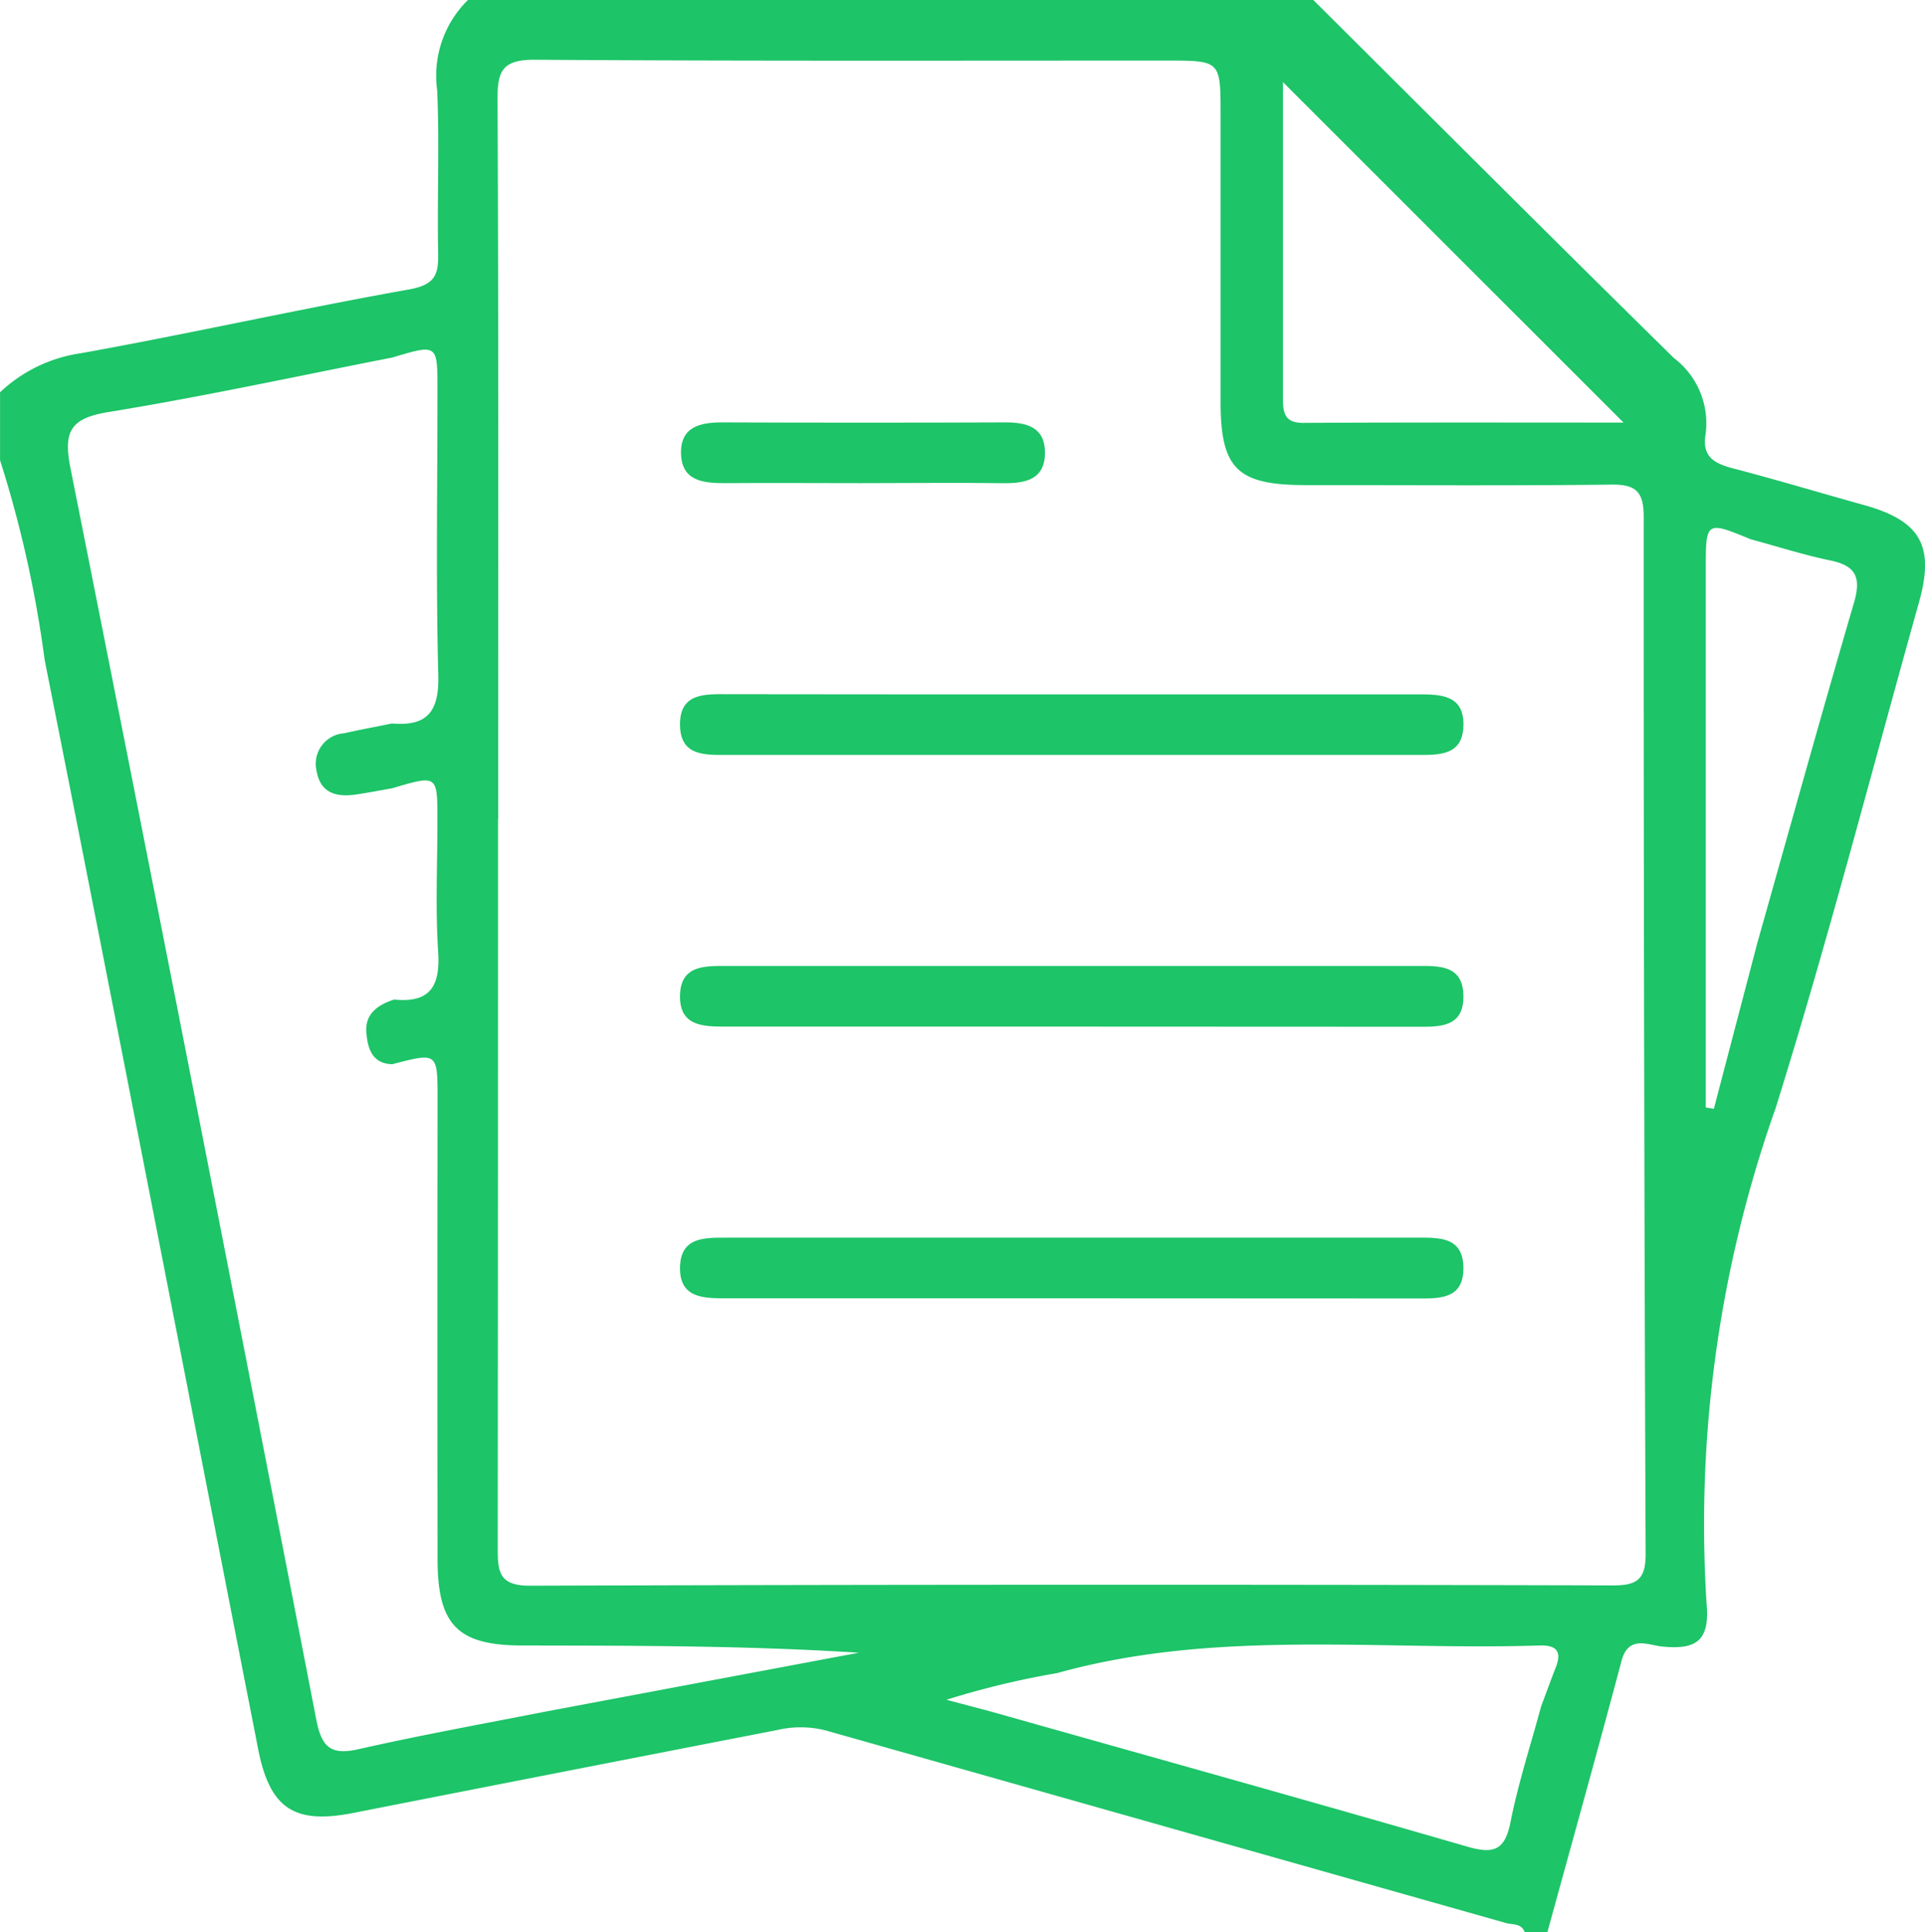 <svg xmlns="http://www.w3.org/2000/svg" width="39.414" height="39.562" viewBox="0 0 39.414 39.562">
  <g id="Group_1626" data-name="Group 1626" transform="translate(-467 -541)" style="isolation: isolate">
    <path id="Path_2686" data-name="Path 2686" d="M476.581,541H493.89c2.459,2.446,4.91,4.9,7.384,7.331a1.679,1.679,0,0,1,.649,1.551c-.084.477.185.61.574.711.893.233,1.777.5,2.667.747,1.157.322,1.452.833,1.128,1.988-.969,3.456-1.865,6.935-2.936,10.359a25.511,25.511,0,0,0-1.415,10.13c.075.788-.217.967-.928.892-.264-.028-.671-.235-.812.294-.493,1.857-1.011,3.707-1.519,5.559h-.464c-.065-.19-.247-.15-.385-.19q-6.96-1.97-13.92-3.941a2.082,2.082,0,0,0-.99-.012q-4.347.845-8.692,1.7c-1.208.237-1.707-.091-1.946-1.31-1.455-7.433-2.895-14.869-4.371-22.3a23.663,23.663,0,0,0-.913-4.086v-1.391a3.034,3.034,0,0,1,1.657-.8c2.25-.405,4.483-.909,6.734-1.309.535-.1.587-.319.579-.754-.021-1.107.029-2.216-.02-3.321A2.174,2.174,0,0,1,476.581,541Zm26.4,19.306c.656-2.321,1.3-4.645,1.977-6.959.147-.5.063-.759-.473-.87-.552-.114-1.091-.288-1.636-.435-.921-.378-.924-.378-.924.622q0,4.25,0,8.5v2.51l.166.027Zm-15.711,15.731c3.257.92,6.518,1.828,9.768,2.77.539.156.773.084.889-.5.159-.8.415-1.585.629-2.377.1-.261.192-.523.295-.782.131-.332.028-.469-.332-.458-3.3.106-6.621-.341-9.873.565a17.26,17.26,0,0,0-2.267.546Zm-9.159.017,6.472-1.216c-2.308-.147-4.6-.144-6.884-.148-1.328,0-1.739-.419-1.74-1.763q-.005-4.709,0-9.417c0-.964,0-.964-.927-.721-.408-.01-.5-.317-.529-.624-.044-.4.226-.591.567-.7.755.076.95-.294.9-1-.057-.888-.013-1.783-.014-2.675,0-.926,0-.926-.921-.652-.251.044-.5.094-.754.13-.4.057-.726-.034-.8-.49a.626.626,0,0,1,.567-.765c.323-.074.65-.133.975-.2.72.061.97-.239.951-.983-.051-1.948-.016-3.9-.017-5.847,0-.94,0-.94-.919-.664-1.939.38-3.87.8-5.82,1.118-.8.129-.92.418-.773,1.159q2.548,12.8,5.031,25.612c.108.556.29.735.86.606C475.593,576.53,476.856,576.3,478.115,576.054Zm-.914-18.289q0,7.453-.006,14.907c0,.49.008.8.671.794q11.084-.036,22.168-.006c.493,0,.666-.129.664-.645q-.042-10.619-.04-21.239c0-.51-.159-.66-.661-.654-2.085.024-4.171.01-6.256.01-1.406,0-1.745-.332-1.746-1.71q0-2.935,0-5.87c0-1.1,0-1.111-1.069-1.112-4.325,0-8.651.012-12.976-.017-.634,0-.762.206-.759.789C477.21,547.93,477.2,552.847,477.2,557.765Zm23.045-8.113-6.973-6.97c0,2.032,0,4.27,0,6.507,0,.308.068.471.424.469C495.95,549.646,498.208,549.652,500.246,549.652Z" fill="#1dc468"/>
    <path id="Path_2687" data-name="Path 2687" d="M565.115,632.982q3.55,0,7.1,0c.463,0,.937.012.925.635s-.5.607-.954.606q-7.062,0-14.123,0c-.45,0-.95.026-.964-.6-.015-.68.517-.645.992-.644Q561.6,632.984,565.115,632.982Z" transform="translate(-76.176 -77.766)" fill="#1dc468"/>
    <path id="Path_2688" data-name="Path 2688" d="M565.12,670.224q-3.55,0-7.1,0c-.463,0-.938-.013-.927-.635s.5-.607.954-.607q7.062,0,14.123,0c.449,0,.949-.03.963.6.015.682-.516.645-.99.645Z" transform="translate(-76.17 -108.205)" fill="#1dc468"/>
    <path id="Path_2689" data-name="Path 2689" d="M565.12,706.224q-3.55,0-7.1,0c-.464,0-.938-.014-.927-.635s.5-.607.954-.607q7.061,0,14.123,0c.449,0,.949-.029.963.6.015.682-.516.645-.991.645Z" transform="translate(-76.17 -138.642)" fill="#1dc468"/>
    <path id="Path_2690" data-name="Path 2690" d="M560.9,598.212c-.927,0-1.854-.007-2.781,0-.447,0-.876-.048-.892-.6s.386-.646.849-.644q2.9.011,5.794,0c.437,0,.8.1.808.6.011.557-.377.65-.842.645C562.858,598.2,561.879,598.212,560.9,598.212Z" transform="translate(-76.283 -47.32)" fill="#1dc468"/>
  </g>
</svg>

